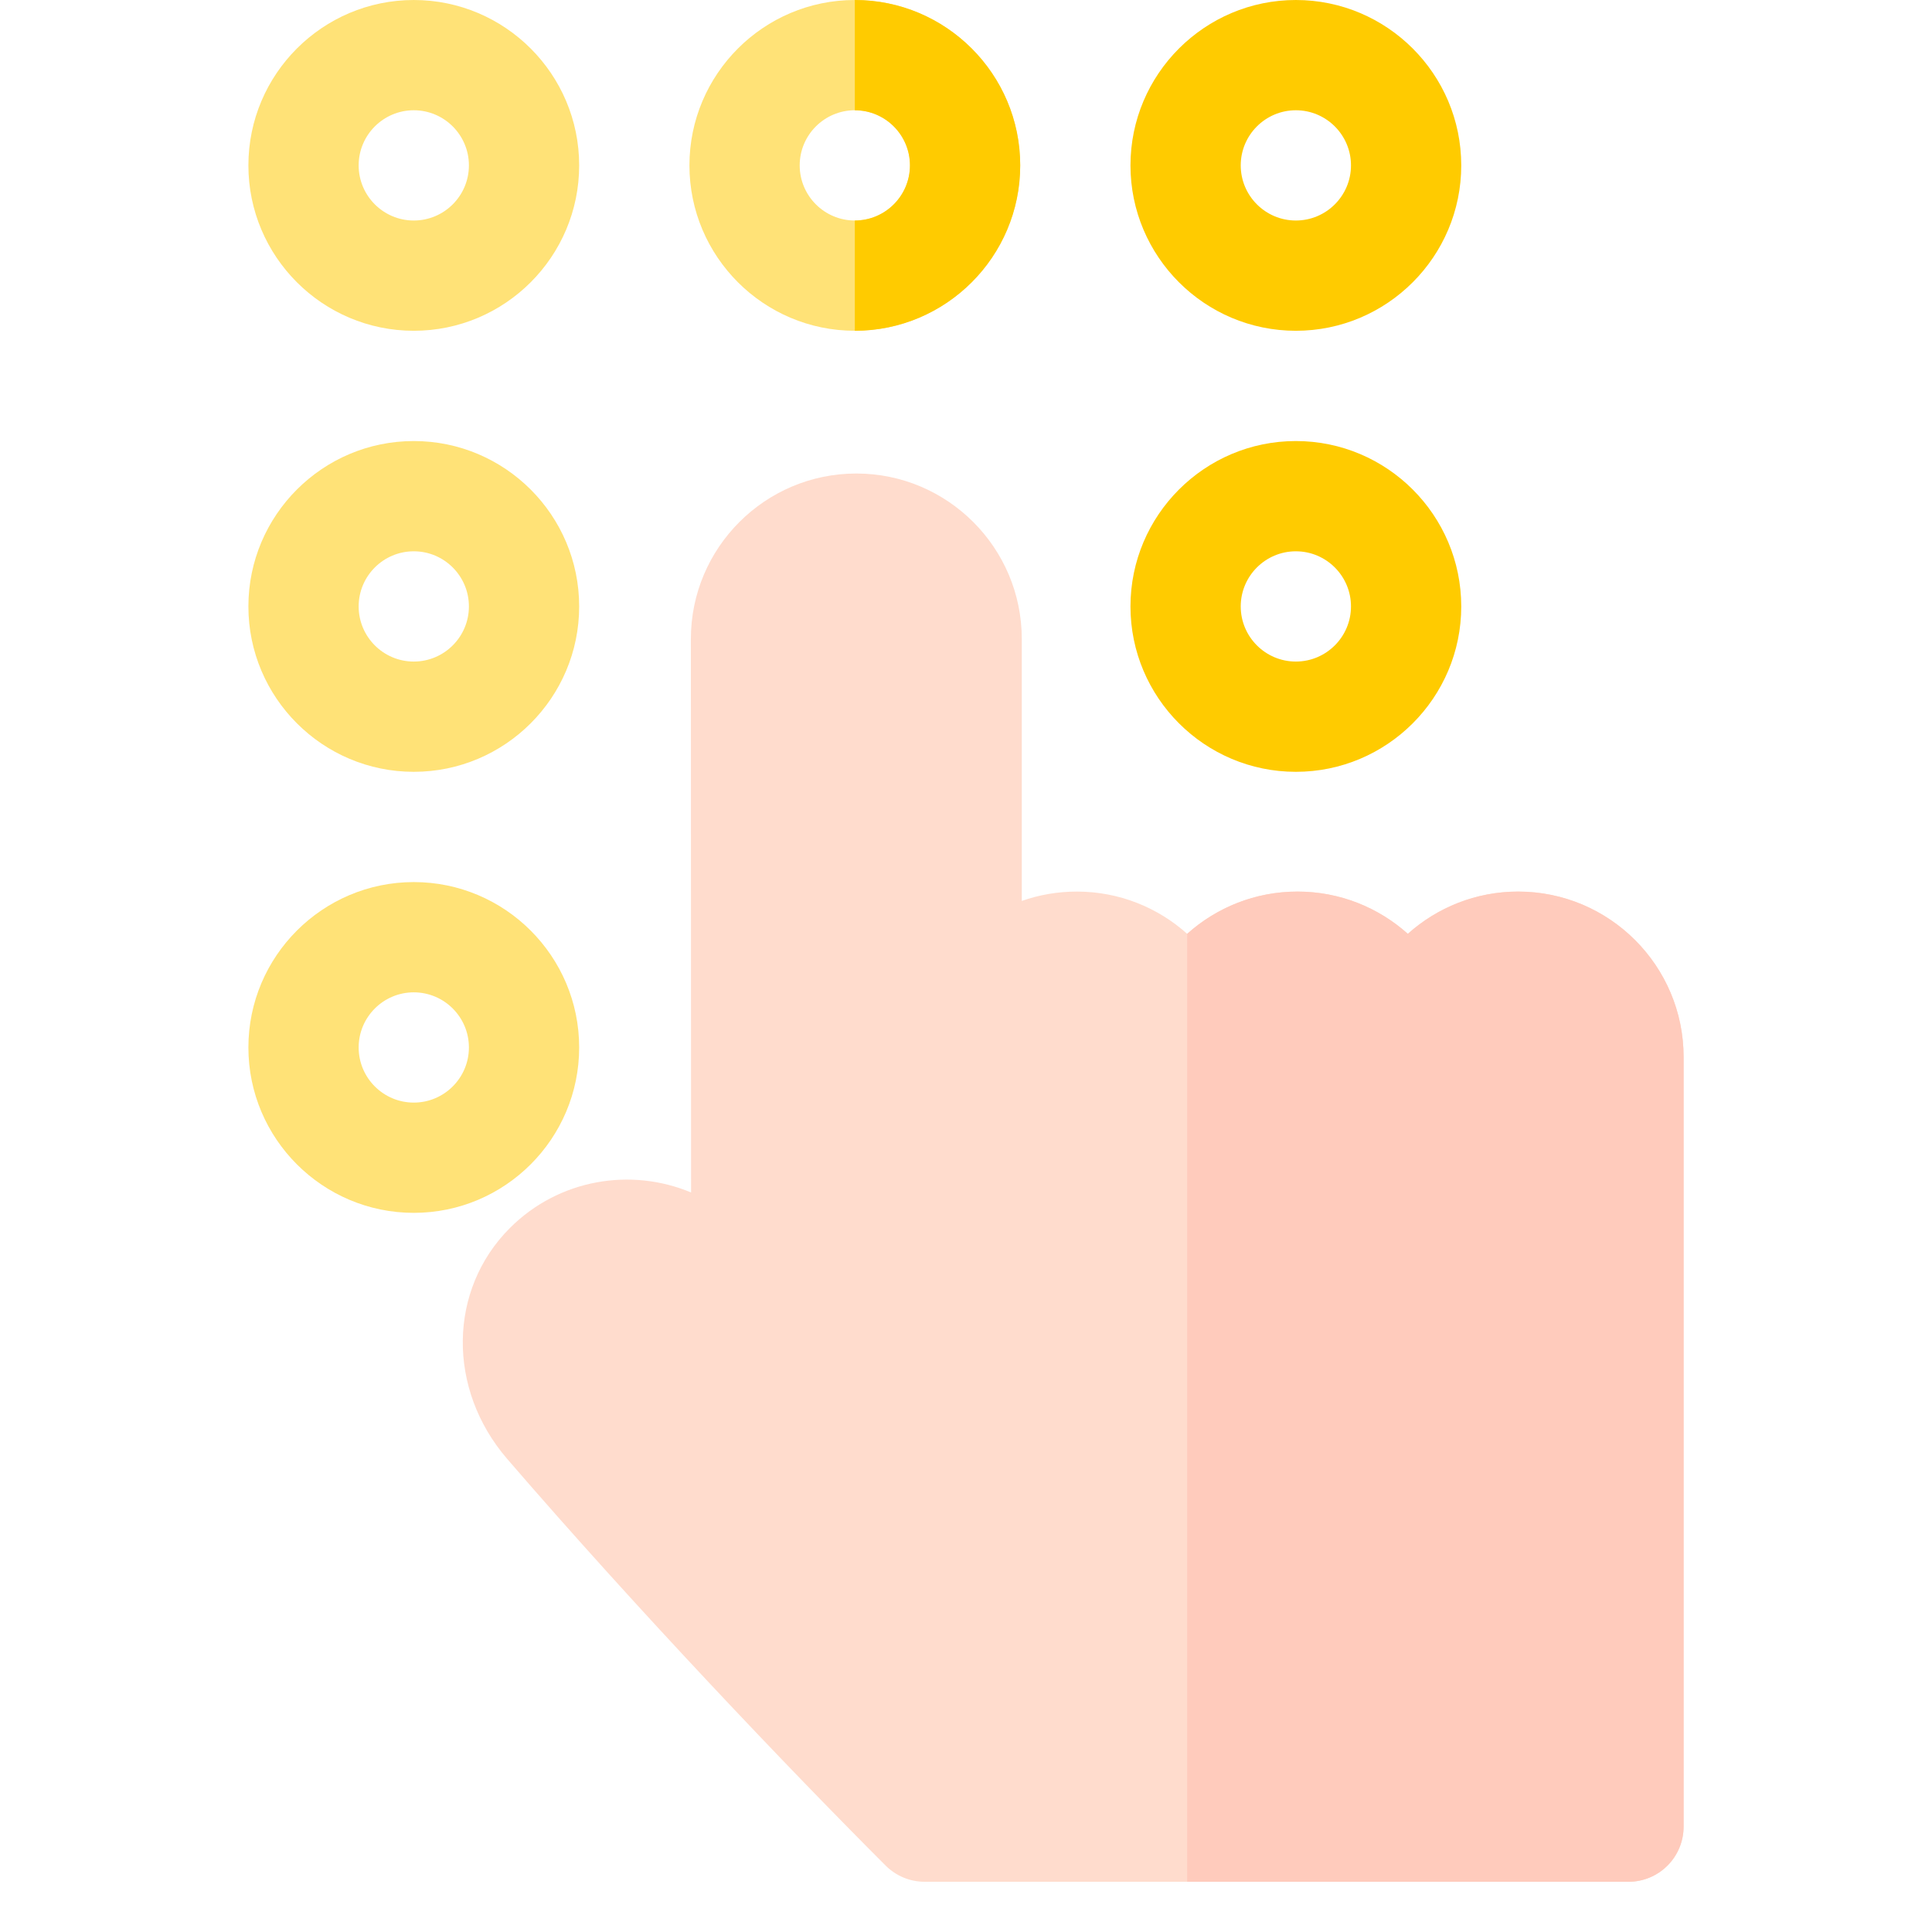 <?xml version="1.0" encoding="iso-8859-1"?>
<!-- Generator: Adobe Illustrator 21.0.0, SVG Export Plug-In . SVG Version: 6.00 Build 0)  -->
<svg xmlns="http://www.w3.org/2000/svg" xmlns:xlink="http://www.w3.org/1999/xlink" version="1.1" id="Capa_1" x="0px" y="0px" viewBox="0 0 525.668 525.668" style="enable-background:new 0 0 525.668 525.668;" xml:space="preserve" width="512" height="512">
<g>
	<g>
		<path style="fill:#FFE277;" d="M112.584,90c-24.813,0-45-20.187-45-45s20.187-45,45-45s45,20.187,45,45S137.398,90,112.584,90z     M112.584,30c-8.271,0-15,6.729-15,15s6.729,15,15,15s15-6.729,15-15S120.856,30,112.584,30z"/>
	</g>
	<g>
		<path style="fill:#FFE277;" d="M232.584,90c-24.813,0-45-20.187-45-45s20.187-45,45-45s45,20.187,45,45S257.398,90,232.584,90z     M232.584,30c-8.271,0-15,6.729-15,15s6.729,15,15,15s15-6.729,15-15S240.856,30,232.584,30z"/>
	</g>
	<g>
		<g>
			<path style="fill:#FFCB00;" d="M352.584,90c-24.813,0-45-20.187-45-45s20.187-45,45-45s45,20.187,45,45S377.398,90,352.584,90z      M352.584,30c-8.271,0-15,6.729-15,15s6.729,15,15,15s15-6.729,15-15S360.856,30,352.584,30z"/>
		</g>
	</g>
	<g>
		<path style="fill:#FFE277;" d="M112.584,210c-24.813,0-45-20.187-45-45s20.187-45,45-45s45,20.187,45,45S137.398,210,112.584,210z     M112.584,150c-8.271,0-15,6.729-15,15s6.729,15,15,15s15-6.729,15-15S120.856,150,112.584,150z"/>
	</g>
	<g>
		<g>
			<path style="fill:#FFCB00;" d="M352.584,210c-24.813,0-45-20.187-45-45s20.187-45,45-45s45,20.187,45,45S377.398,210,352.584,210     z M352.584,150c-8.271,0-15,6.729-15,15s6.729,15,15,15s15-6.729,15-15S360.856,150,352.584,150z"/>
		</g>
	</g>
	<g>
		<path style="fill:#FFE277;" d="M112.584,329.999c-24.813,0-45-20.187-45-45s20.187-45,45-45s45,20.187,45,45    S137.398,329.999,112.584,329.999z M112.584,270c-8.271,0-15,6.729-15,15s6.729,15,15,15s15-6.729,15-15S120.856,270,112.584,270z    "/>
	</g>
	<g>
		<path style="fill:#FFDCCD;" d="M443.084,512.003l-191.5-0.001c-3.979,0-7.794-1.581-10.606-4.394    c-26.545-26.545-67.539-69.558-102.985-110.668c-16.386-19.004-16.062-46.015,0.754-62.829c13.3-13.3,32.924-16.518,49.285-9.653    l-0.009-19.238c-0.024-50.304-0.047-96.174-0.047-131.366c0-24.823,20.194-45.018,45.018-45.018s45.019,20.195,45.019,45.018    v71.276c4.69-1.65,9.734-2.546,14.982-2.546c11.522,0,22.047,4.351,30.018,11.497c7.972-7.146,18.496-11.497,30.019-11.497    s22.047,4.351,30.018,11.497c7.972-7.146,18.496-11.497,30.019-11.497c24.823,0,45.018,20.195,45.018,45.018v209.401    c0,3.978-1.58,7.793-4.394,10.606S447.063,512.003,443.084,512.003z"/>
	</g>
	<path style="fill:#FFCB00;" d="M232.584,0v30c8.271,0,15,6.729,15,15s-6.729,15-15,15v30c24.813,0,45-20.187,45-45   S257.398,0,232.584,0z"/>
	<rect x="100.501" y="104.335" style="fill:none;" width="222.511" height="421.333"/>
	<path style="fill:#FFCBBC;" d="M413.066,242.584c-11.522,0-22.047,4.351-30.019,11.497c-7.971-7.146-18.495-11.497-30.018-11.497   s-22.047,4.351-30.019,11.497v257.922l120.072,0.001c3.979,0,7.793-1.581,10.606-4.394s4.394-6.628,4.394-10.606V287.602   C458.084,262.779,437.89,242.584,413.066,242.584z"/>
</g>















</svg>
